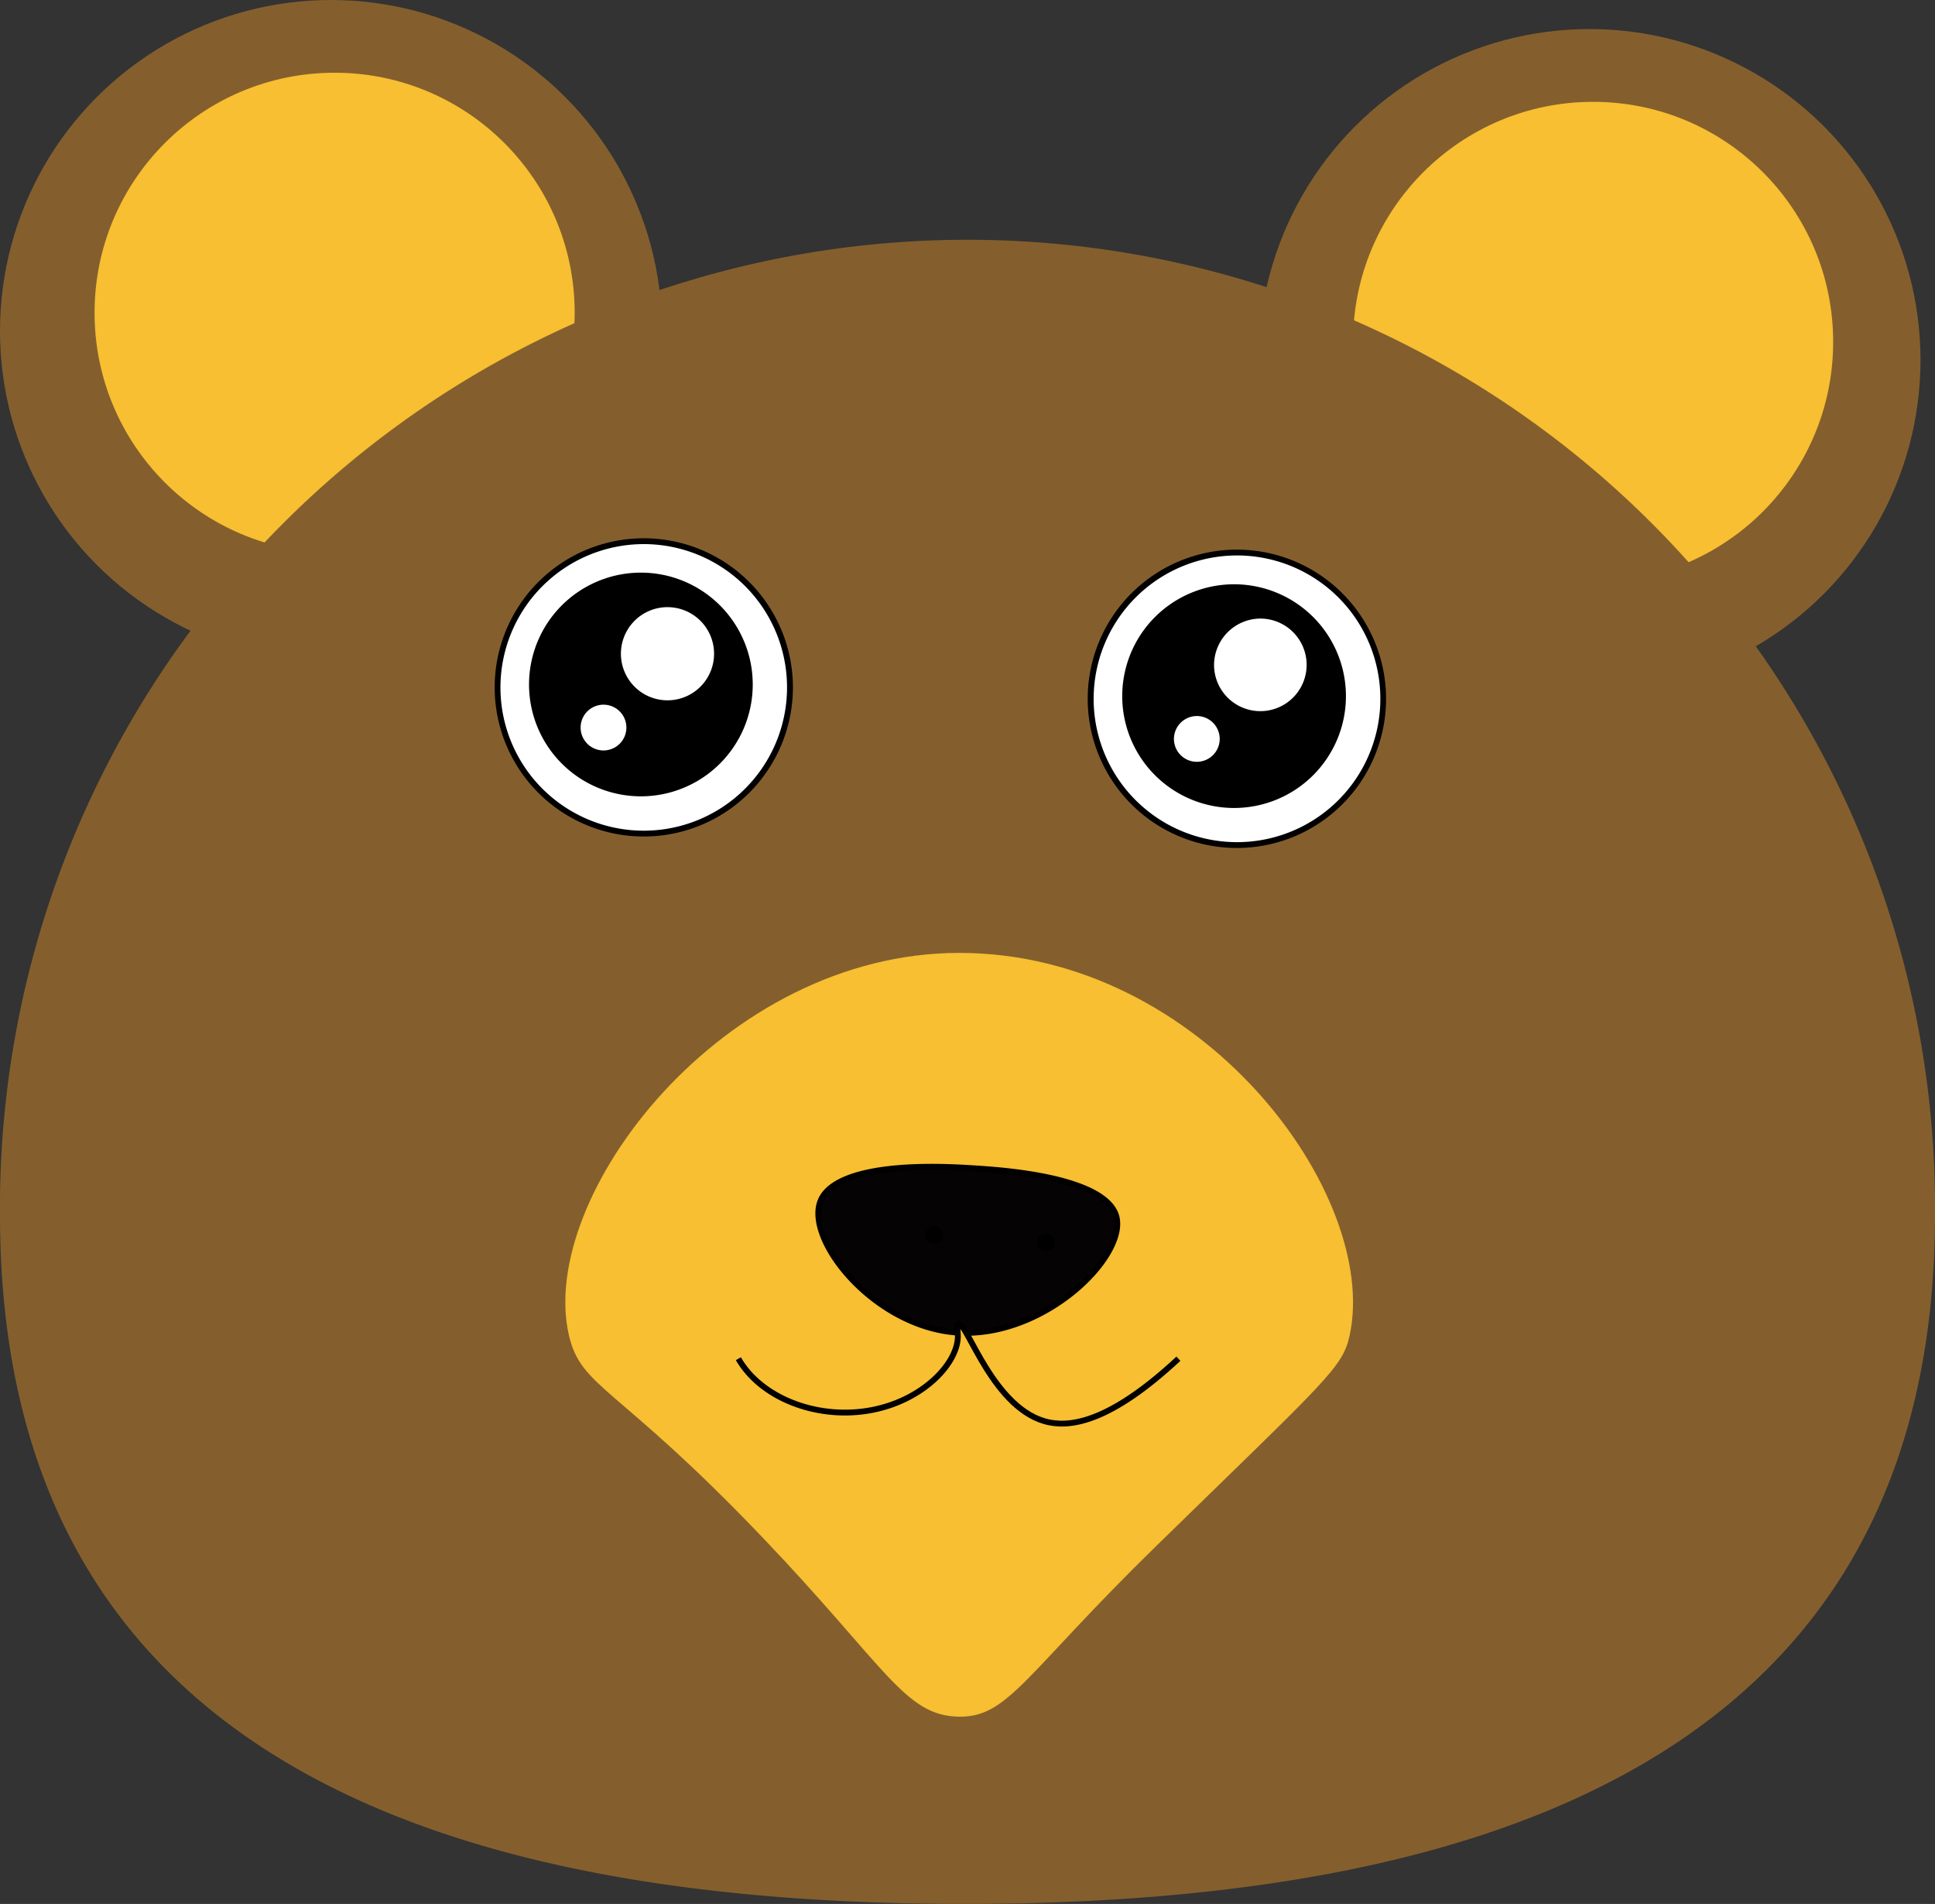 <svg id="Layer_2" data-name="Layer 2" xmlns="http://www.w3.org/2000/svg" viewBox="0 0 332.33 327"><rect x="0" y="0" width="332.33" height="327" fill="#333333" stroke="none"/><defs><style>.cls-1{fill:#845f2d;}.cls-2,.cls-5{fill:#f7bf31;}.cls-3{fill:#fff;}.cls-4{fill:#050303;}.cls-5{stroke:#000;stroke-miterlimit:10;}</style></defs><circle class="cls-1" cx="56.85" cy="56.85" r="56.85"/><circle class="cls-2" cx="57.47" cy="53.72" r="41.23"/><circle class="cls-1" cx="272.99" cy="61.84" r="56.85"/><circle class="cls-2" cx="273.61" cy="58.72" r="41.23"/><path class="cls-1" d="M372.68,235.08c0,91.77-75,118.36-166.75,118.36S40.35,326.85,40.35,235.08a166.17,166.17,0,1,1,332.33,0Z" transform="translate(-40.35 -26.44)"/><path class="cls-2" d="M272.17,255.69c-1.2,5.66-3.77,7.49-33.15,36.19-22.55,22-25.47,29.51-33.92,29.4-9.39-.11-12.51-8.51-33.91-30.91-25-26.17-31.06-25.47-33.15-34.68-5.4-23.77,26.42-65.59,67.06-65.59C247,190.1,277.26,231.73,272.17,255.69Z" transform="translate(-40.35 -26.44)"/><circle class="cls-3" cx="110.57" cy="118.06" r="25.11"/><path d="M150.91,119.89A24.61,24.61,0,1,1,126.3,144.5a24.64,24.64,0,0,1,24.61-24.61m0-1a25.61,25.61,0,1,0,25.62,25.61,25.62,25.62,0,0,0-25.62-25.61Z" transform="translate(-40.35 -26.44)"/><circle cx="110.08" cy="117.57" r="18.71"/><path d="M150.42,125.8A18.21,18.21,0,1,1,132.21,144a18.23,18.23,0,0,1,18.21-18.21m0-1A19.21,19.21,0,1,0,169.63,144a19.21,19.21,0,0,0-19.21-19.21Z" transform="translate(-40.35 -26.44)"/><circle class="cls-3" cx="114.59" cy="112.24" r="8.45"/><path d="M154.94,130.72a8,8,0,1,1-7.95,7.95,8,8,0,0,1,7.95-7.95m0-1a9,9,0,1,0,8.95,8.95,9,9,0,0,0-8.95-8.95Z" transform="translate(-40.35 -26.44)"/><circle class="cls-3" cx="103.67" cy="124.96" r="4.43"/><path d="M144,147.47a3.93,3.93,0,1,1-3.93,3.93,3.93,3.93,0,0,1,3.93-3.93m0-1a4.93,4.93,0,1,0,4.92,4.93,4.93,4.93,0,0,0-4.92-4.93Z" transform="translate(-40.35 -26.44)"/><path class="cls-4" d="M206.27,255.36a22.05,22.05,0,0,1-2.31-.12c-9.14-1-17-7.43-20.68-13.43-2.15-3.48-2.9-6.77-2.05-9,1.86-4.91,11.44-5.95,19.15-5.95,3.12,0,5.77.17,7.2.26,18.89,1.2,23.77,5.24,24.54,8.41.53,2.21-.58,5.27-3.05,8.4C224.59,249.6,215.79,255.36,206.27,255.36Z" transform="translate(-40.35 -26.44)"/><path d="M200.38,226.33v1c3.1,0,5.75.17,7.17.26,18.58,1.18,23.35,5,24.08,8,.5,2-.58,5-2.95,8-4.41,5.61-13.05,11.27-22.41,11.27a21.11,21.11,0,0,1-2.26-.12c-9-.93-16.66-7.3-20.31-13.2-2.07-3.34-2.79-6.47-2-8.58,1.37-3.63,8-5.63,18.68-5.63v-1m0,0c-7.49,0-17.61,1-19.61,6.28-2.67,7.07,9.12,21.67,23.14,23.13a23.31,23.31,0,0,0,2.36.12c14.5,0,28-13.41,26.33-20.48-1.77-7.32-20-8.47-25-8.79-1.42-.09-4.1-.26-7.23-.26Z" transform="translate(-40.35 -26.44)"/><path class="cls-5" d="M167.16,259.8c3.83,6.67,13.2,10.37,22.15,8.95,9.53-1.51,15.88-8.4,15.54-13.2,0-.71-.26-1.62.1-1.72,1.48-.43,6.05,15,15.64,16.91,4.47.9,11.32-.86,22.15-10.94" transform="translate(-40.35 -26.44)"/><path d="M220,241.34a1.5,1.5,0,0,0,0-3,1.5,1.5,0,0,0,0,3Z" transform="translate(-40.35 -26.44)"/><path d="M200.82,240.06a1.5,1.5,0,0,0,0-3,1.5,1.5,0,0,0,0,3Z" transform="translate(-40.35 -26.44)"/><path class="cls-3" d="M252.79,171.57a25.12,25.12,0,1,1,25.11-25.12A25.14,25.14,0,0,1,252.79,171.57Z" transform="translate(-40.35 -26.44)"/><path d="M252.79,121.84a24.62,24.62,0,1,1-24.61,24.61,24.64,24.64,0,0,1,24.61-24.61m0-1a25.62,25.62,0,1,0,25.61,25.61,25.62,25.62,0,0,0-25.61-25.61Z" transform="translate(-40.35 -26.44)"/><circle cx="211.95" cy="119.53" r="18.71"/><path d="M252.3,127.75A18.21,18.21,0,1,1,234.09,146a18.23,18.23,0,0,1,18.21-18.21m0-1A19.21,19.21,0,1,0,271.51,146a19.21,19.21,0,0,0-19.21-19.21Z" transform="translate(-40.35 -26.44)"/><circle class="cls-3" cx="216.47" cy="114.19" r="8.45"/><path d="M256.81,132.68a7.95,7.95,0,1,1-7.95,7.95,8,8,0,0,1,7.95-7.95m0-1a8.95,8.95,0,1,0,8.95,8.95,9,9,0,0,0-8.95-8.95Z" transform="translate(-40.35 -26.44)"/><path class="cls-3" d="M245.89,157.78a4.43,4.43,0,1,1,4.43-4.43A4.43,4.43,0,0,1,245.89,157.78Z" transform="translate(-40.35 -26.44)"/><path d="M245.89,149.42a3.93,3.93,0,1,1-3.92,3.93,3.94,3.94,0,0,1,3.92-3.93m0-1a4.93,4.93,0,1,0,4.93,4.93,4.93,4.93,0,0,0-4.93-4.93Z" transform="translate(-40.35 -26.44)"/></svg>